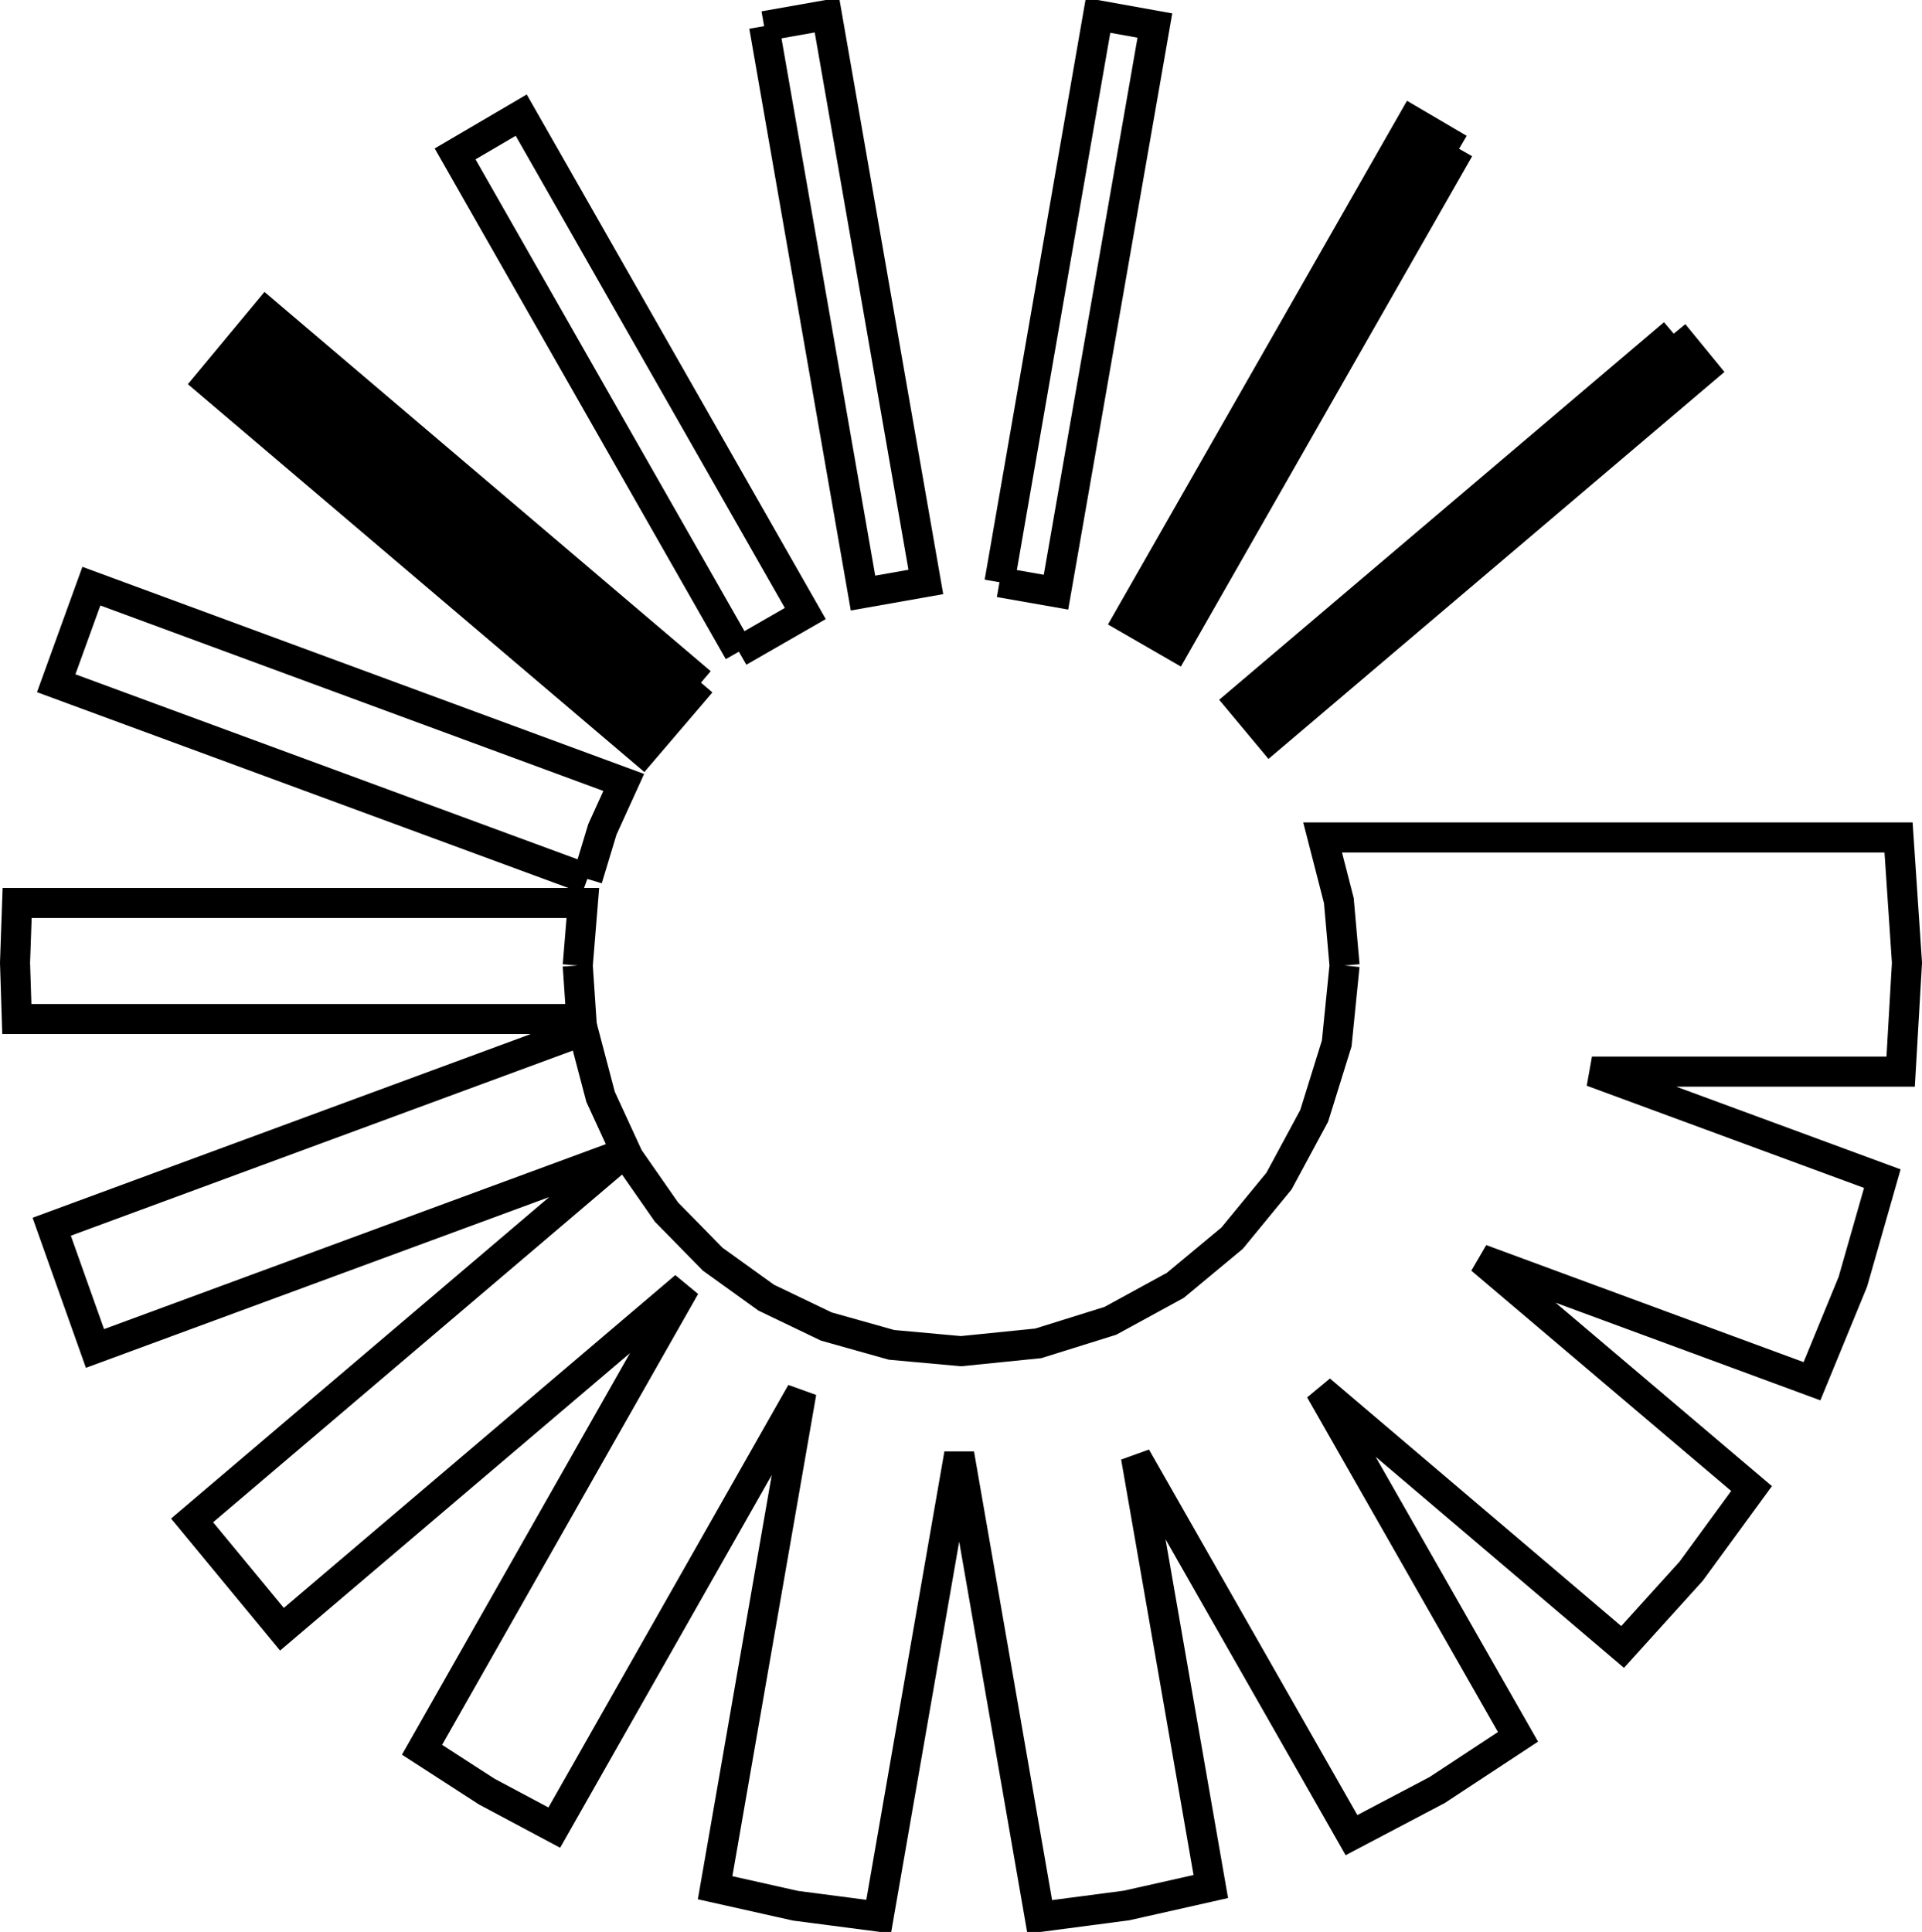 <svg xmlns="http://www.w3.org/2000/svg" id="logo" style="background-color:#FFF" viewBox="22.84 17.47 63.94 64.27"><path stroke="black" fill="" stroke-width="1" d="M56.09, 36.84L59.37, 17.98L61.26, 18.32L57.97, 37.17L56.09, 36.84"/><path stroke="black" fill="#000" stroke-width="1" d="M46.16, 40.18L44.22, 42.45L29.79, 30.19L31.7, 27.89L46.16, 40.18"/><path stroke="black" fill="#000" stroke-width="1" d="M71.38, 22.42L61.94, 38.96L60.38, 38.06L69.83, 21.51L71.38, 22.42"/><path stroke="black" fill="#000" stroke-width="1" d="M78.52, 28.57L79.51, 29.78L65.1, 42.01L64.1, 40.81L78.52, 28.57"/><path stroke="black" fill="" stroke-width="1" d="M42.38, 46.71L42.88, 45.06L43.59, 43.5L25.88, 36.97L24.71, 40.2L42.38, 46.71"/><path stroke="black" fill="" stroke-width="1" d="M67.57, 49.59L67.38, 47.43L66.84, 45.33L86, 45.33L86.28, 49.5L86.07, 53.12L75.8, 53.12L85.46, 56.68L84.48, 60.11L83.12, 63.42L72.11, 59.36L81.11, 66.99L79.1, 69.74L76.82, 72.26L66.76, 63.71L73.34, 75.25L70.65, 77.02L67.8, 78.52L60.63, 65.94L63.12, 80.23L60.32, 80.86L57.43, 81.24L54.75, 65.84L52.07, 81.23L49.31, 80.87L46.63, 80.27L49.5, 63.79L41.28, 78.27L39.03, 77.07L36.88, 75.68L45.63, 60.27L32.22, 71.67L29.23, 68.05L43.58, 55.85L26, 62.33L24.56, 58.28L42.24, 51.76L42.82, 53.96L43.75, 55.98L45.01, 57.79L46.55, 59.36L48.33, 60.64L50.33, 61.6L52.5, 62.21L54.81, 62.42L57.38, 62.16L59.78, 61.41L61.94, 60.23L63.83, 58.66L65.39, 56.76L66.56, 54.59L67.31, 52.18L67.57, 49.59"/><path stroke="black" fill="" stroke-width="1" d="M42.06, 49.59L42.18, 51.37L23.4, 51.37L23.34, 49.5L23.41, 47.51L42.23, 47.51L42.06, 49.59"/><path stroke="black" fill="" stroke-width="1" d="M47.42, 39.15L49.63, 37.88L40.18, 21.3L37.98, 22.59L47.42, 39.15"/><path stroke="black" fill="" stroke-width="1" d="M48.26, 18.34L50.35, 17.97L53.64, 36.83L51.55, 37.2L48.26, 18.34"/></svg>